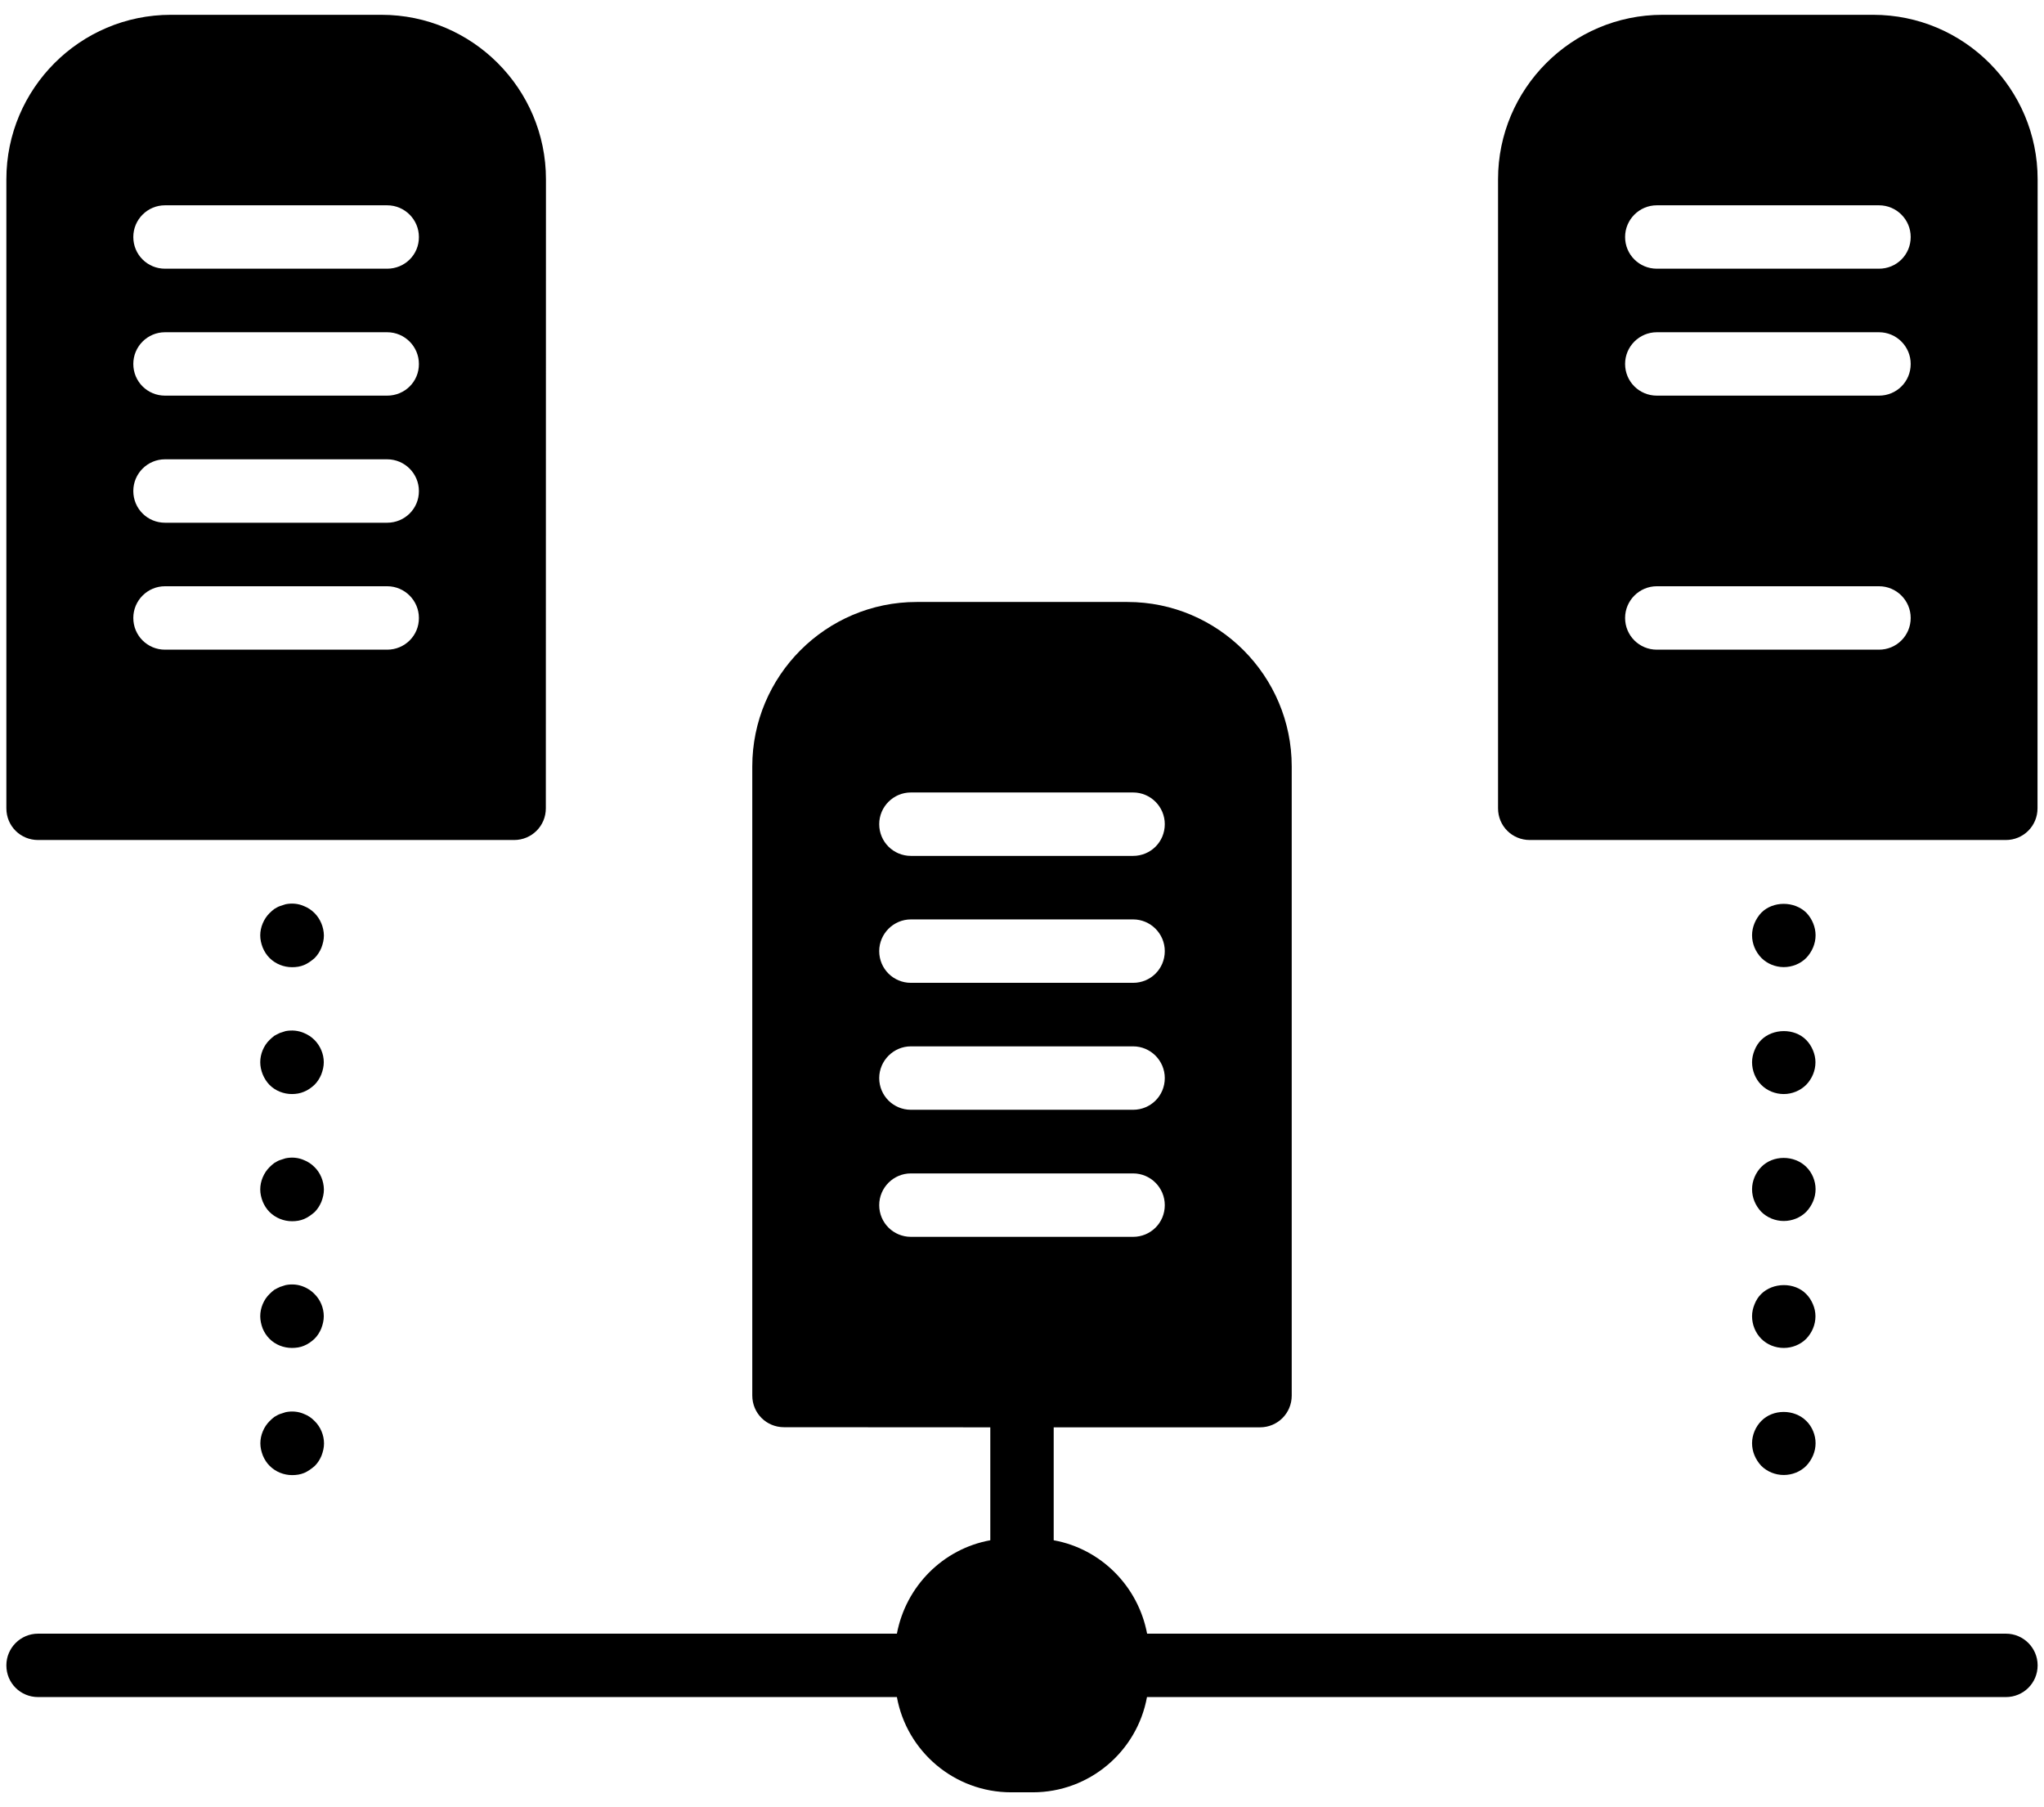<?xml version="1.0" encoding="UTF-8"?>
<svg width="69px" height="61px" viewBox="0 0 69 61" version="1.1" xmlns="http://www.w3.org/2000/svg" xmlns:xlink="http://www.w3.org/1999/xlink">
    <!-- Generator: Sketch 48.2 (47327) - http://www.bohemiancoding.com/sketch -->
    <title>Page 1 Copy 3</title>
    <desc>Created with Sketch.</desc>
    <defs></defs>
    <g id="首页" stroke="none" stroke-width="1" fill="none" fill-rule="evenodd" transform="translate(-218, -1128)">
        <g id="Group-28" transform="translate(132, 1128)" fill="#000000">
            <g id="Page-1-Copy-3" transform="translate(86, 0)">
                <path d="M12.879,0.5 L5.766,0.5 C2.699,0.5 0.215,2.996 0.215,6.051 L0.215,27.285 C0.215,27.887 0.695,28.355 1.285,28.355 L17.355,28.355 C17.945,28.355 18.426,27.883 18.426,27.285 L18.43,6.051 C18.43,2.996 15.941,0.5 12.879,0.5 Z M13.07,21.93 L5.57,21.93 C4.98,21.93 4.5,21.457 4.5,20.859 C4.5,20.27 4.98,19.789 5.57,19.789 L13.07,19.789 C13.66,19.789 14.141,20.27 14.141,20.859 C14.145,21.457 13.66,21.93 13.07,21.93 Z M13.07,17.645 L5.57,17.645 C4.98,17.645 4.5,17.172 4.5,16.574 C4.5,15.984 4.98,15.504 5.57,15.504 L13.07,15.504 C13.66,15.504 14.141,15.984 14.141,16.574 C14.145,17.172 13.66,17.645 13.07,17.645 Z M13.07,13.355 L5.57,13.355 C4.98,13.355 4.5,12.883 4.5,12.285 C4.5,11.695 4.98,11.215 5.57,11.215 L13.07,11.215 C13.66,11.215 14.141,11.695 14.141,12.285 C14.145,12.887 13.66,13.355 13.07,13.355 Z M13.07,9.07 L5.57,9.07 C4.98,9.07 4.5,8.598 4.5,8 C4.5,7.41 4.98,6.93 5.57,6.93 L13.07,6.93 C13.66,6.93 14.141,7.41 14.141,8 C14.145,8.602 13.66,9.07 13.07,9.07 Z" id="Fill-1"></path>
                <path d="M63.234,0.5 L56.121,0.5 C53.059,0.5 50.57,2.996 50.57,6.051 L50.57,27.285 C50.57,27.887 51.051,28.355 51.641,28.355 L67.711,28.355 C68.301,28.355 68.781,27.883 68.781,27.285 L68.785,6.051 C68.785,2.996 66.301,0.5 63.234,0.5 Z M63.43,21.93 L55.93,21.93 C55.34,21.93 54.859,21.457 54.859,20.859 C54.859,20.27 55.34,19.789 55.93,19.789 L63.43,19.789 C64.02,19.789 64.5,20.27 64.5,20.859 C64.5,21.457 64.02,21.93 63.43,21.93 Z M63.43,13.355 L55.93,13.355 C55.34,13.355 54.859,12.883 54.859,12.285 C54.859,11.695 55.34,11.215 55.93,11.215 L63.43,11.215 C64.02,11.215 64.5,11.695 64.5,12.285 C64.5,12.887 64.02,13.355 63.43,13.355 Z M63.43,9.07 L55.93,9.07 C55.34,9.07 54.859,8.598 54.859,8 C54.859,7.41 55.34,6.93 55.93,6.93 L63.43,6.93 C64.02,6.93 64.5,7.41 64.5,8 C64.5,8.602 64.02,9.07 63.43,9.07 Z" id="Fill-2"></path>
                <path d="M67.715,55.145 L38.723,55.145 C38.422,53.547 37.168,52.281 35.57,51.992 L35.57,48.18 L42.535,48.18 C43.125,48.18 43.605,47.707 43.605,47.109 L43.605,25.871 C43.605,22.816 41.121,20.32 38.059,20.32 L30.945,20.32 C27.879,20.32 25.395,22.816 25.395,25.871 L25.395,47.105 C25.395,47.707 25.875,48.176 26.465,48.176 L33.43,48.18 L33.43,51.992 C31.832,52.281 30.578,53.547 30.277,55.145 L1.285,55.145 C0.695,55.145 0.215,55.625 0.215,56.215 C0.215,56.816 0.695,57.285 1.285,57.285 L30.277,57.285 C30.609,59.117 32.215,60.5 34.133,60.5 L34.863,60.5 C36.781,60.5 38.387,59.117 38.719,57.285 L67.715,57.285 C68.305,57.285 68.785,56.812 68.785,56.215 C68.785,55.625 68.305,55.145 67.715,55.145 Z M30.75,26.75 L38.25,26.75 C38.84,26.75 39.32,27.23 39.32,27.82 C39.32,28.422 38.84,28.891 38.25,28.891 L30.75,28.891 C30.16,28.891 29.68,28.418 29.68,27.82 C29.68,27.23 30.16,26.75 30.75,26.75 Z M30.75,31.035 L38.25,31.035 C38.84,31.035 39.32,31.516 39.32,32.105 C39.32,32.707 38.84,33.176 38.25,33.176 L30.75,33.176 C30.16,33.176 29.68,32.703 29.68,32.105 C29.68,31.52 30.16,31.035 30.75,31.035 Z M30.75,35.32 L38.25,35.32 C38.84,35.32 39.32,35.801 39.32,36.391 C39.32,36.992 38.84,37.461 38.25,37.461 L30.75,37.461 C30.16,37.461 29.68,36.988 29.68,36.391 C29.68,35.805 30.16,35.32 30.75,35.32 Z M29.68,40.68 C29.68,40.09 30.16,39.609 30.75,39.609 L38.25,39.609 C38.84,39.609 39.32,40.09 39.32,40.68 C39.32,41.281 38.84,41.75 38.25,41.75 L30.75,41.75 C30.16,41.75 29.68,41.277 29.68,40.68 Z" id="Fill-3"></path>
                <path d="M60.215,32.645 C60.492,32.645 60.773,32.539 60.977,32.332 C61.168,32.129 61.289,31.859 61.289,31.57 C61.289,31.293 61.172,31.012 60.977,30.809 C60.57,30.41 59.852,30.41 59.457,30.809 C59.266,31.012 59.145,31.289 59.145,31.57 C59.145,31.859 59.262,32.129 59.457,32.332 C59.656,32.535 59.938,32.645 60.215,32.645 Z" id="Fill-4"></path>
                <path d="M61.285,35.855 C61.285,36.145 61.168,36.414 60.973,36.617 C60.77,36.82 60.492,36.93 60.215,36.93 C59.938,36.93 59.656,36.824 59.453,36.617 C59.262,36.426 59.145,36.145 59.145,35.855 C59.145,35.715 59.176,35.578 59.23,35.449 C59.281,35.32 59.355,35.203 59.453,35.105 C59.848,34.711 60.578,34.699 60.973,35.105 C61.07,35.203 61.145,35.32 61.199,35.449 C61.254,35.578 61.285,35.719 61.285,35.855 Z" id="Fill-5"></path>
                <path d="M59.453,40.902 C59.656,41.105 59.934,41.215 60.215,41.215 C60.492,41.215 60.773,41.109 60.977,40.902 C61.168,40.699 61.289,40.43 61.289,40.141 C61.289,39.863 61.172,39.582 60.977,39.391 C60.57,38.984 59.852,38.984 59.457,39.391 C59.266,39.582 59.145,39.863 59.145,40.141 C59.145,40.434 59.262,40.699 59.453,40.902 Z" id="Fill-6"></path>
                <path d="M61.285,44.43 C61.285,44.719 61.168,44.988 60.973,45.191 C60.77,45.395 60.492,45.5 60.215,45.5 C59.938,45.5 59.656,45.395 59.453,45.188 C59.262,44.996 59.145,44.719 59.145,44.43 C59.145,44.289 59.176,44.152 59.23,44.023 C59.281,43.895 59.355,43.773 59.453,43.68 C59.848,43.285 60.578,43.273 60.973,43.68 C61.07,43.777 61.145,43.895 61.199,44.023 C61.254,44.148 61.285,44.289 61.285,44.43 Z" id="Fill-7"></path>
                <path d="M59.453,49.477 C59.656,49.68 59.934,49.789 60.215,49.789 C60.492,49.789 60.773,49.684 60.977,49.477 C61.168,49.273 61.289,49.004 61.289,48.715 C61.289,48.438 61.172,48.156 60.977,47.965 C60.57,47.559 59.852,47.559 59.457,47.965 C59.266,48.156 59.145,48.438 59.145,48.715 C59.145,49.004 59.262,49.27 59.453,49.477 Z" id="Fill-8"></path>
                <path d="M10.617,30.82 C10.512,30.715 10.391,30.637 10.262,30.586 C10.07,30.5 9.855,30.48 9.641,30.523 C9.578,30.543 9.512,30.566 9.449,30.586 C9.387,30.605 9.32,30.648 9.258,30.684 C9.203,30.727 9.152,30.77 9.098,30.824 C8.906,31.016 8.785,31.297 8.785,31.574 C8.785,31.715 8.816,31.852 8.871,31.992 C8.926,32.121 9,32.238 9.098,32.336 C9.301,32.539 9.578,32.648 9.859,32.648 C10,32.648 10.137,32.629 10.266,32.574 C10.395,32.52 10.512,32.434 10.621,32.34 C10.719,32.242 10.793,32.125 10.848,31.996 C10.902,31.855 10.934,31.719 10.934,31.578 C10.93,31.293 10.812,31.016 10.617,30.82 Z" id="Fill-9"></path>
                <path d="M10.617,39.395 C10.512,39.289 10.391,39.211 10.262,39.16 C10.07,39.074 9.855,39.055 9.641,39.098 C9.578,39.117 9.512,39.141 9.449,39.16 C9.387,39.18 9.32,39.223 9.258,39.258 C9.203,39.301 9.152,39.344 9.098,39.398 C8.906,39.59 8.785,39.871 8.785,40.148 C8.785,40.289 8.816,40.426 8.871,40.566 C8.926,40.695 9,40.812 9.098,40.91 C9.301,41.113 9.578,41.223 9.859,41.223 C10,41.223 10.137,41.203 10.266,41.148 C10.395,41.094 10.512,41.008 10.621,40.914 C10.719,40.816 10.793,40.699 10.848,40.57 C10.902,40.43 10.934,40.293 10.934,40.152 C10.93,39.863 10.812,39.586 10.617,39.395 Z" id="Fill-10"></path>
                <path d="M10.617,43.68 C10.812,43.871 10.93,44.148 10.93,44.43 C10.93,44.57 10.898,44.707 10.844,44.848 C10.789,44.977 10.715,45.094 10.617,45.191 C10.512,45.289 10.391,45.375 10.262,45.426 C10.137,45.48 9.996,45.5 9.855,45.5 C9.578,45.5 9.297,45.395 9.094,45.188 C8.996,45.09 8.922,44.973 8.867,44.844 C8.816,44.707 8.785,44.566 8.785,44.43 C8.785,44.152 8.902,43.871 9.098,43.68 C9.152,43.625 9.203,43.582 9.258,43.539 C9.32,43.508 9.387,43.465 9.449,43.441 C9.512,43.422 9.578,43.398 9.641,43.379 C9.855,43.336 10.07,43.355 10.266,43.441 C10.395,43.496 10.512,43.57 10.617,43.68 Z" id="Fill-11"></path>
                <path d="M8.871,36.273 C8.816,36.137 8.785,35.996 8.785,35.855 C8.785,35.578 8.902,35.297 9.098,35.105 C9.152,35.051 9.203,35.008 9.258,34.965 C9.32,34.934 9.387,34.891 9.449,34.867 C9.512,34.848 9.578,34.824 9.641,34.805 C9.855,34.766 10.07,34.785 10.266,34.871 C10.395,34.926 10.512,35 10.617,35.105 C10.812,35.301 10.93,35.578 10.93,35.855 C10.93,35.996 10.898,36.133 10.844,36.273 C10.789,36.402 10.715,36.52 10.617,36.617 C10.512,36.715 10.391,36.801 10.262,36.852 C10.137,36.906 9.996,36.93 9.855,36.93 C9.578,36.93 9.297,36.824 9.094,36.617 C9,36.52 8.926,36.402 8.871,36.273 Z" id="Fill-12"></path>
                <path d="M10.266,47.73 C10.074,47.645 9.859,47.625 9.645,47.668 C9.582,47.688 9.516,47.711 9.453,47.73 C9.391,47.75 9.324,47.793 9.262,47.828 C9.207,47.871 9.156,47.914 9.102,47.969 C8.91,48.16 8.789,48.441 8.789,48.719 C8.789,48.859 8.82,48.996 8.875,49.137 C8.93,49.266 9.004,49.383 9.102,49.48 C9.305,49.684 9.582,49.793 9.863,49.793 C10.004,49.793 10.141,49.773 10.27,49.719 C10.398,49.664 10.516,49.578 10.625,49.484 C10.723,49.387 10.797,49.27 10.852,49.141 C10.906,49 10.938,48.863 10.938,48.723 C10.938,48.445 10.82,48.164 10.625,47.973 C10.512,47.855 10.395,47.781 10.266,47.73 Z" id="Fill-13"></path>
            </g>
        </g>
    </g>
</svg>